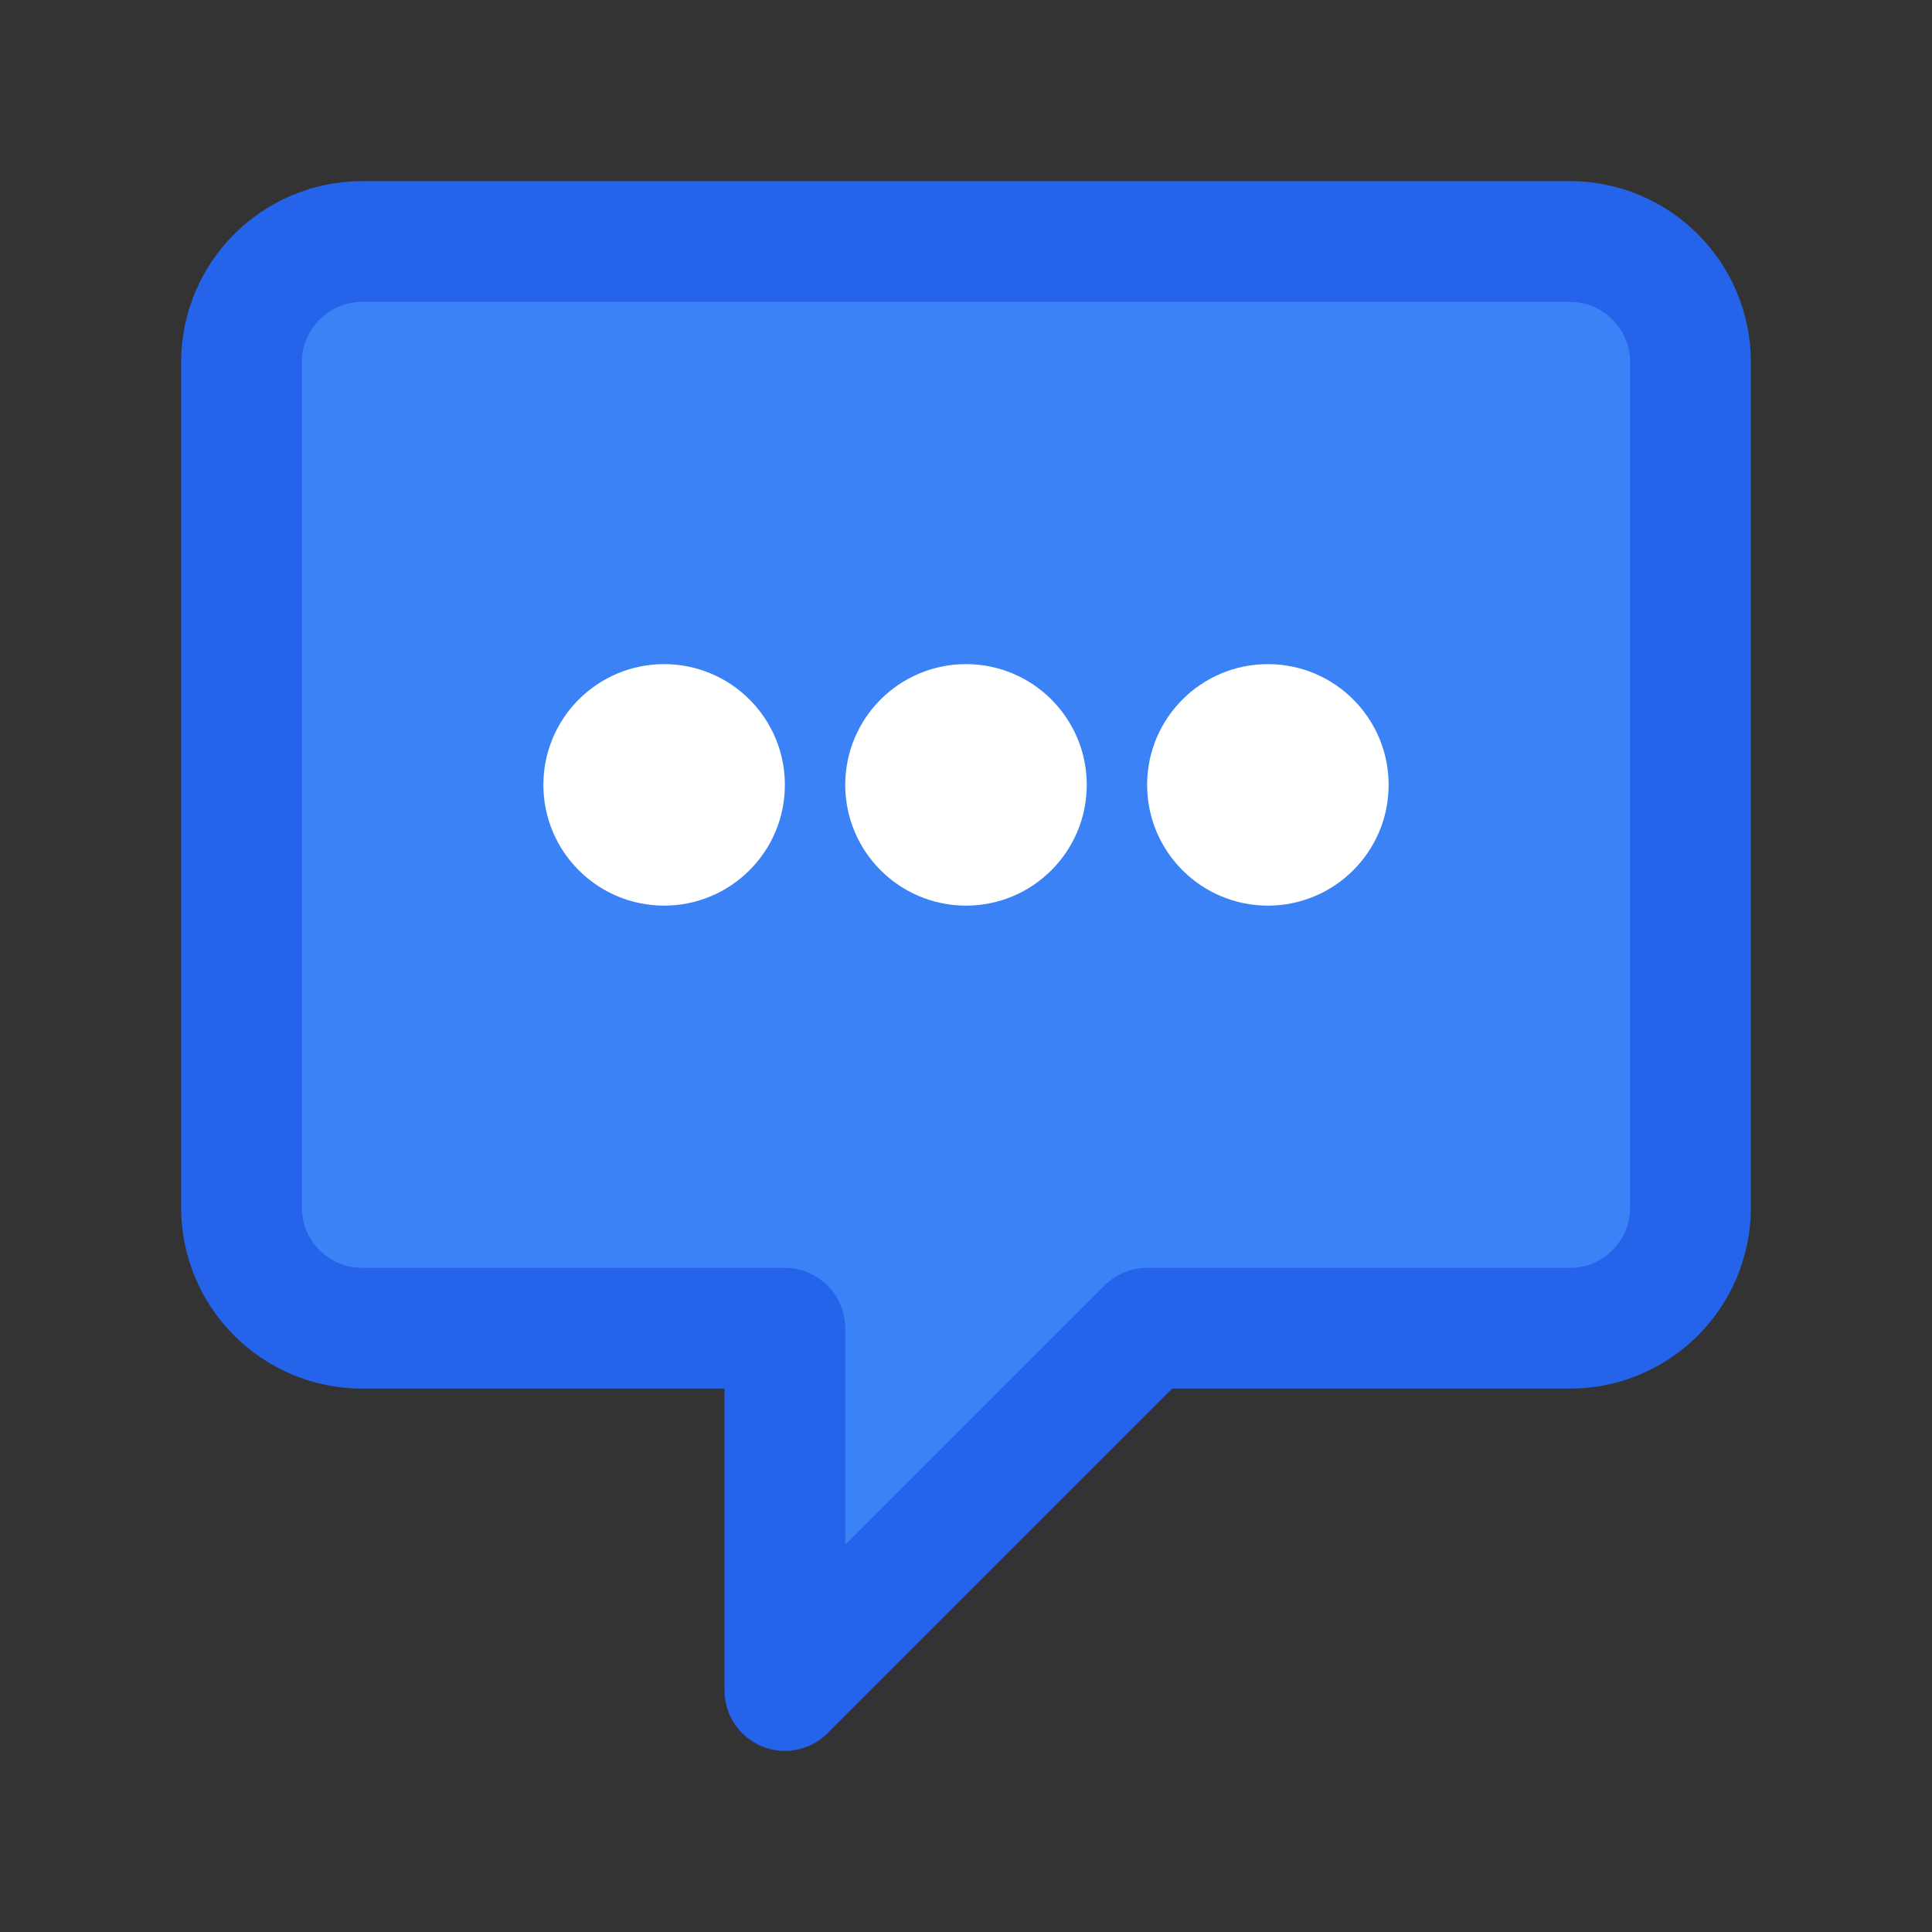 <svg width="32" height="32" viewBox="0 0 32 32" fill="none" xmlns="http://www.w3.org/2000/svg">
  <rect x="0" y="0" width="32" height="32" fill="#333333" stroke="none"/>
  <!-- 主要對話框 -->
  <path 
    d="M4 6C4 4.895 4.895 4 6 4H26C27.105 4 28 4.895 28 6V20C28 21.105 27.105 22 26 22H19L13 28V22H6C4.895 22 4 21.105 4 20V6Z" 
    fill="#3B82F6"
    stroke="#2563EB"
    stroke-width="2"
    stroke-linejoin="round"
  />
  <!-- 三個點代表對話 -->
  <circle cx="11" cy="13" r="2" fill="white"/>
  <circle cx="16" cy="13" r="2" fill="white"/>
  <circle cx="21" cy="13" r="2" fill="white"/>
</svg> 